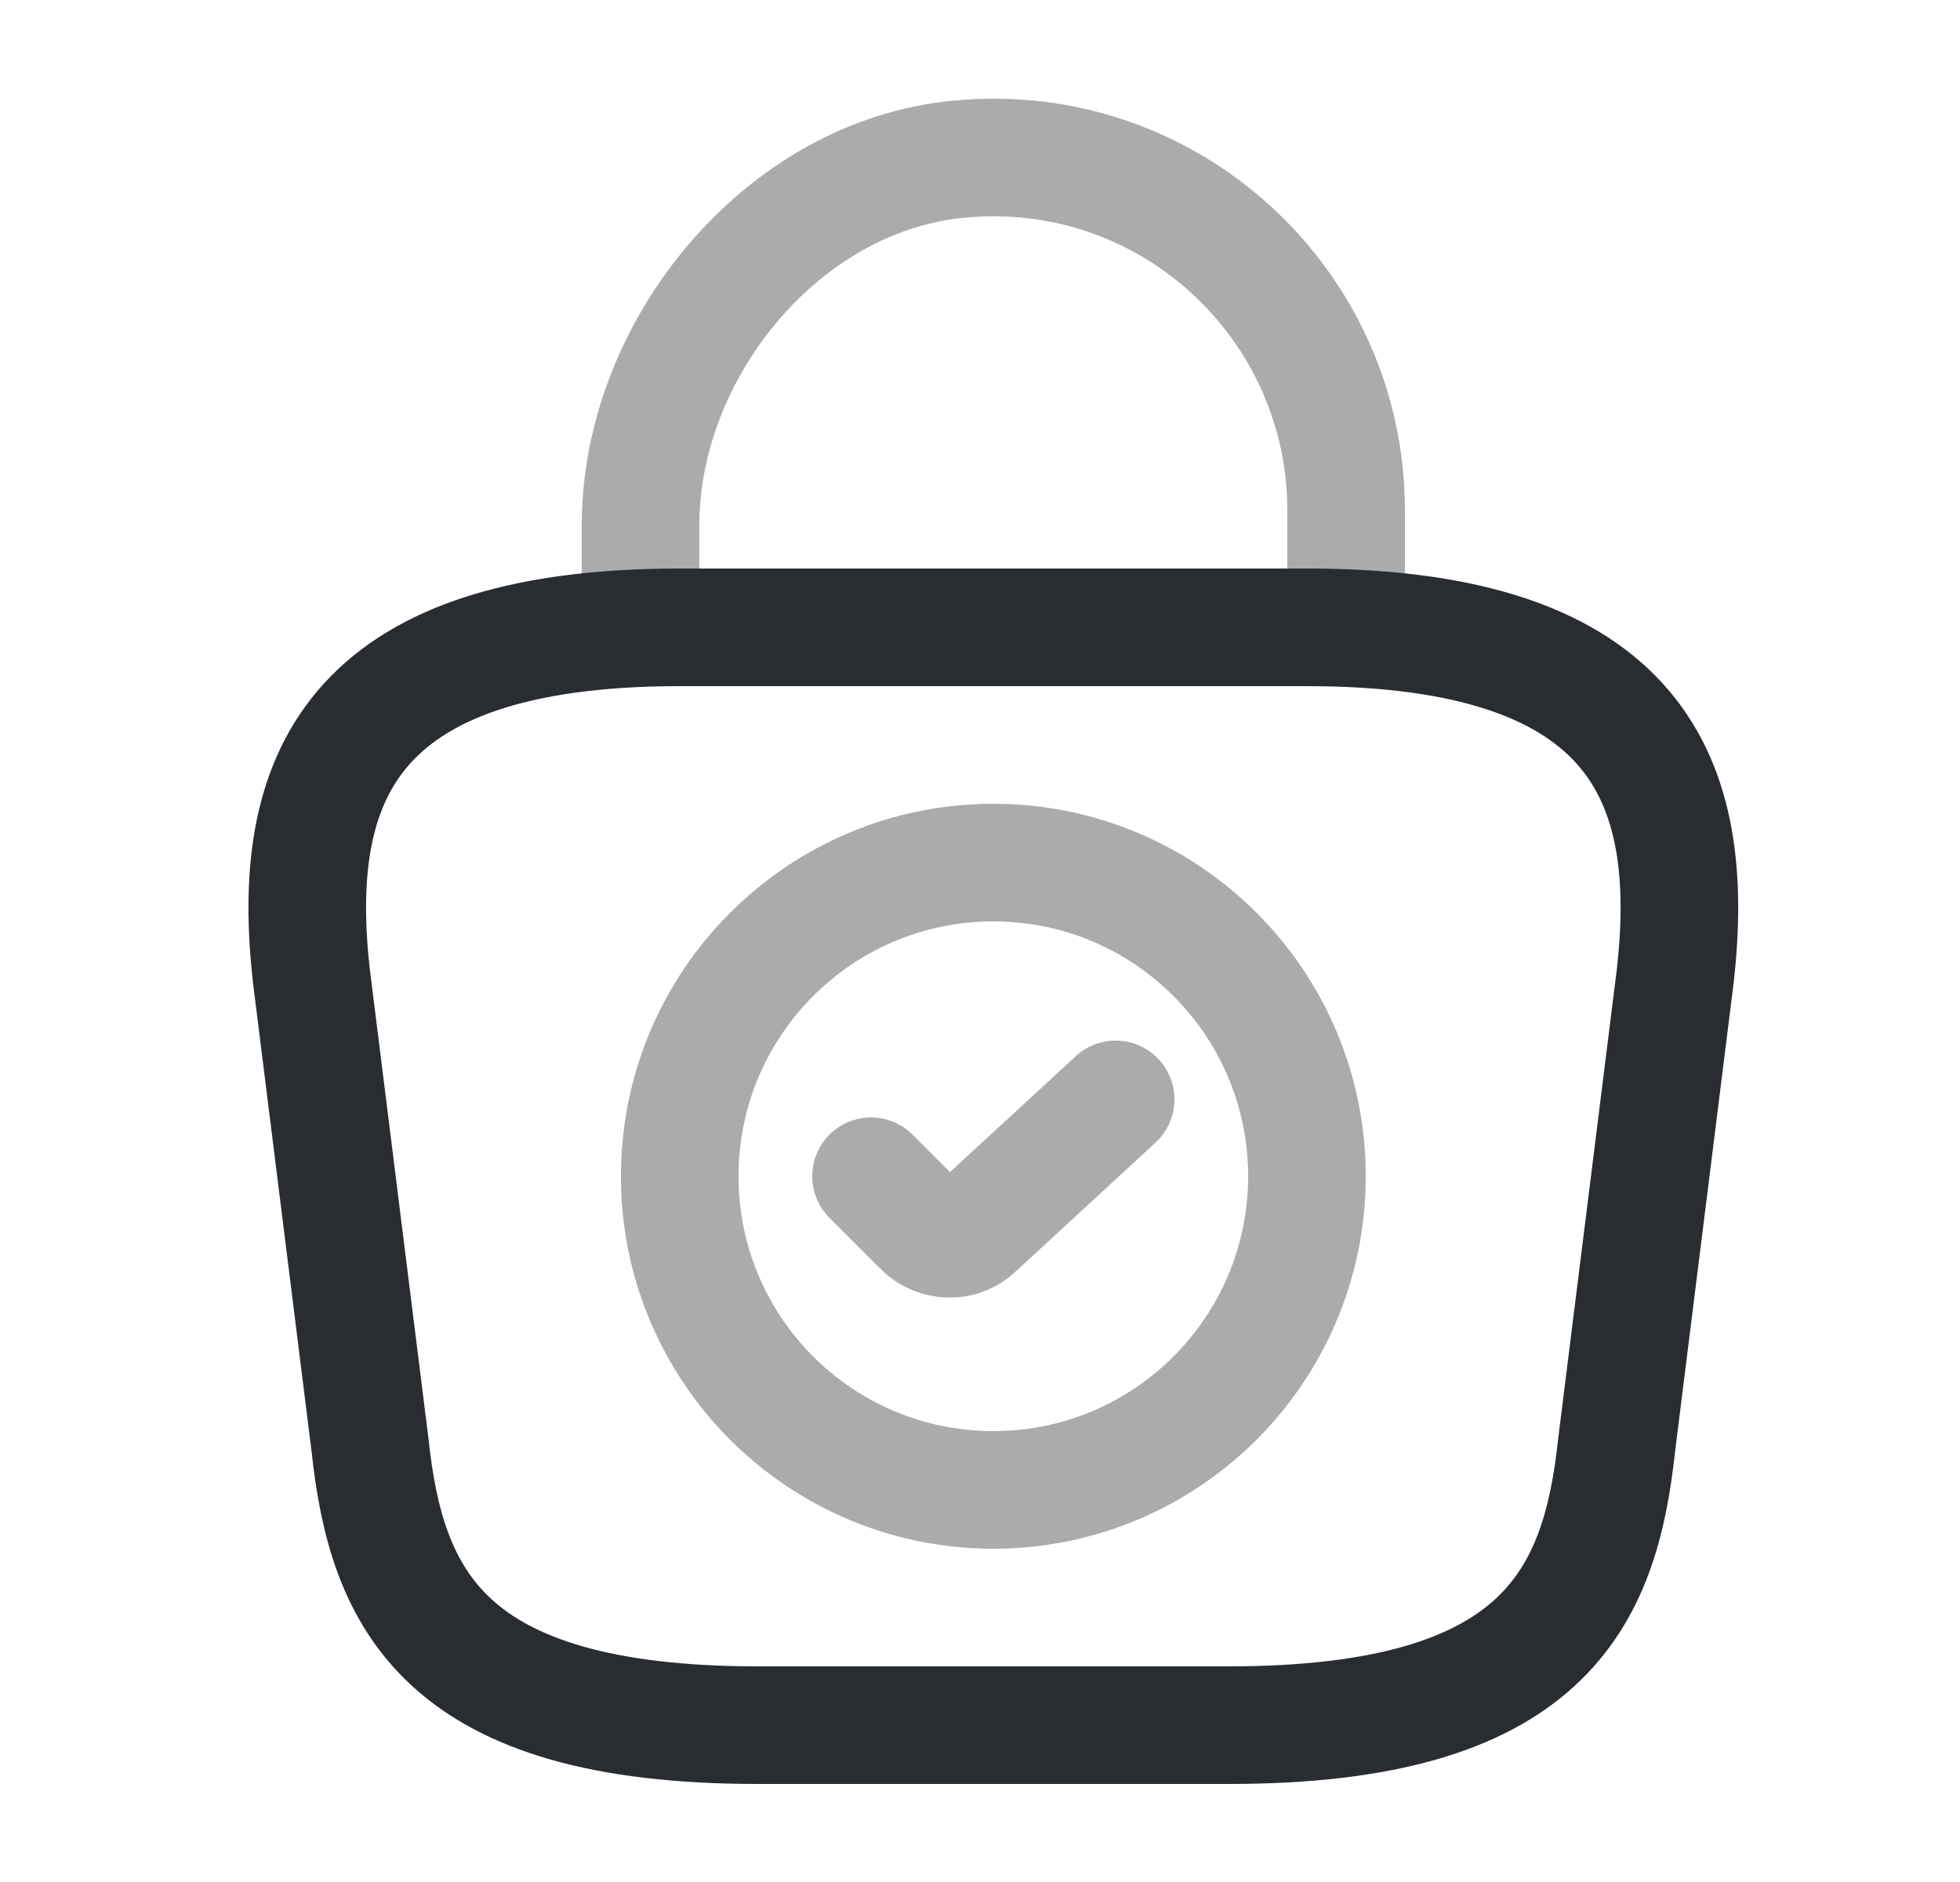 <svg width="25" height="24" viewBox="0 0 25 24" fill="none" xmlns="http://www.w3.org/2000/svg">
<path opacity="0.4" d="M12.67 19C14.879 19 16.67 17.209 16.67 15C16.67 12.791 14.879 11 12.67 11C10.461 11 8.67 12.791 8.67 15C8.67 17.209 10.461 19 12.67 19Z" stroke="#292D32" stroke-width="1.5" stroke-miterlimit="10" stroke-linecap="round" stroke-linejoin="round"/>
<path opacity="0.4" d="M11.11 15L11.76 15.65C11.95 15.84 12.26 15.85 12.45 15.66L14.23 14.02" stroke="#292D32" stroke-width="1.5" stroke-linecap="round" stroke-linejoin="round"/>
<path d="M9.67 22H15.67C19.69 22 20.41 20.39 20.62 18.43L21.37 12.43C21.64 9.99 20.94 8 16.67 8H8.67C4.4 8 3.7 9.99 3.97 12.43L4.72 18.43C4.93 20.39 5.65 22 9.67 22Z" stroke="#292D32" stroke-width="1.5" stroke-miterlimit="10" stroke-linecap="round" stroke-linejoin="round"/>
<path opacity="0.4" d="M8.17 7.67V6.7C8.17 4.45 9.98 2.24 12.23 2.03C14.91 1.77 17.17 3.88 17.17 6.51V7.89" stroke="#292D32" stroke-width="1.5" stroke-miterlimit="10" stroke-linecap="round" stroke-linejoin="round"/>
</svg>
